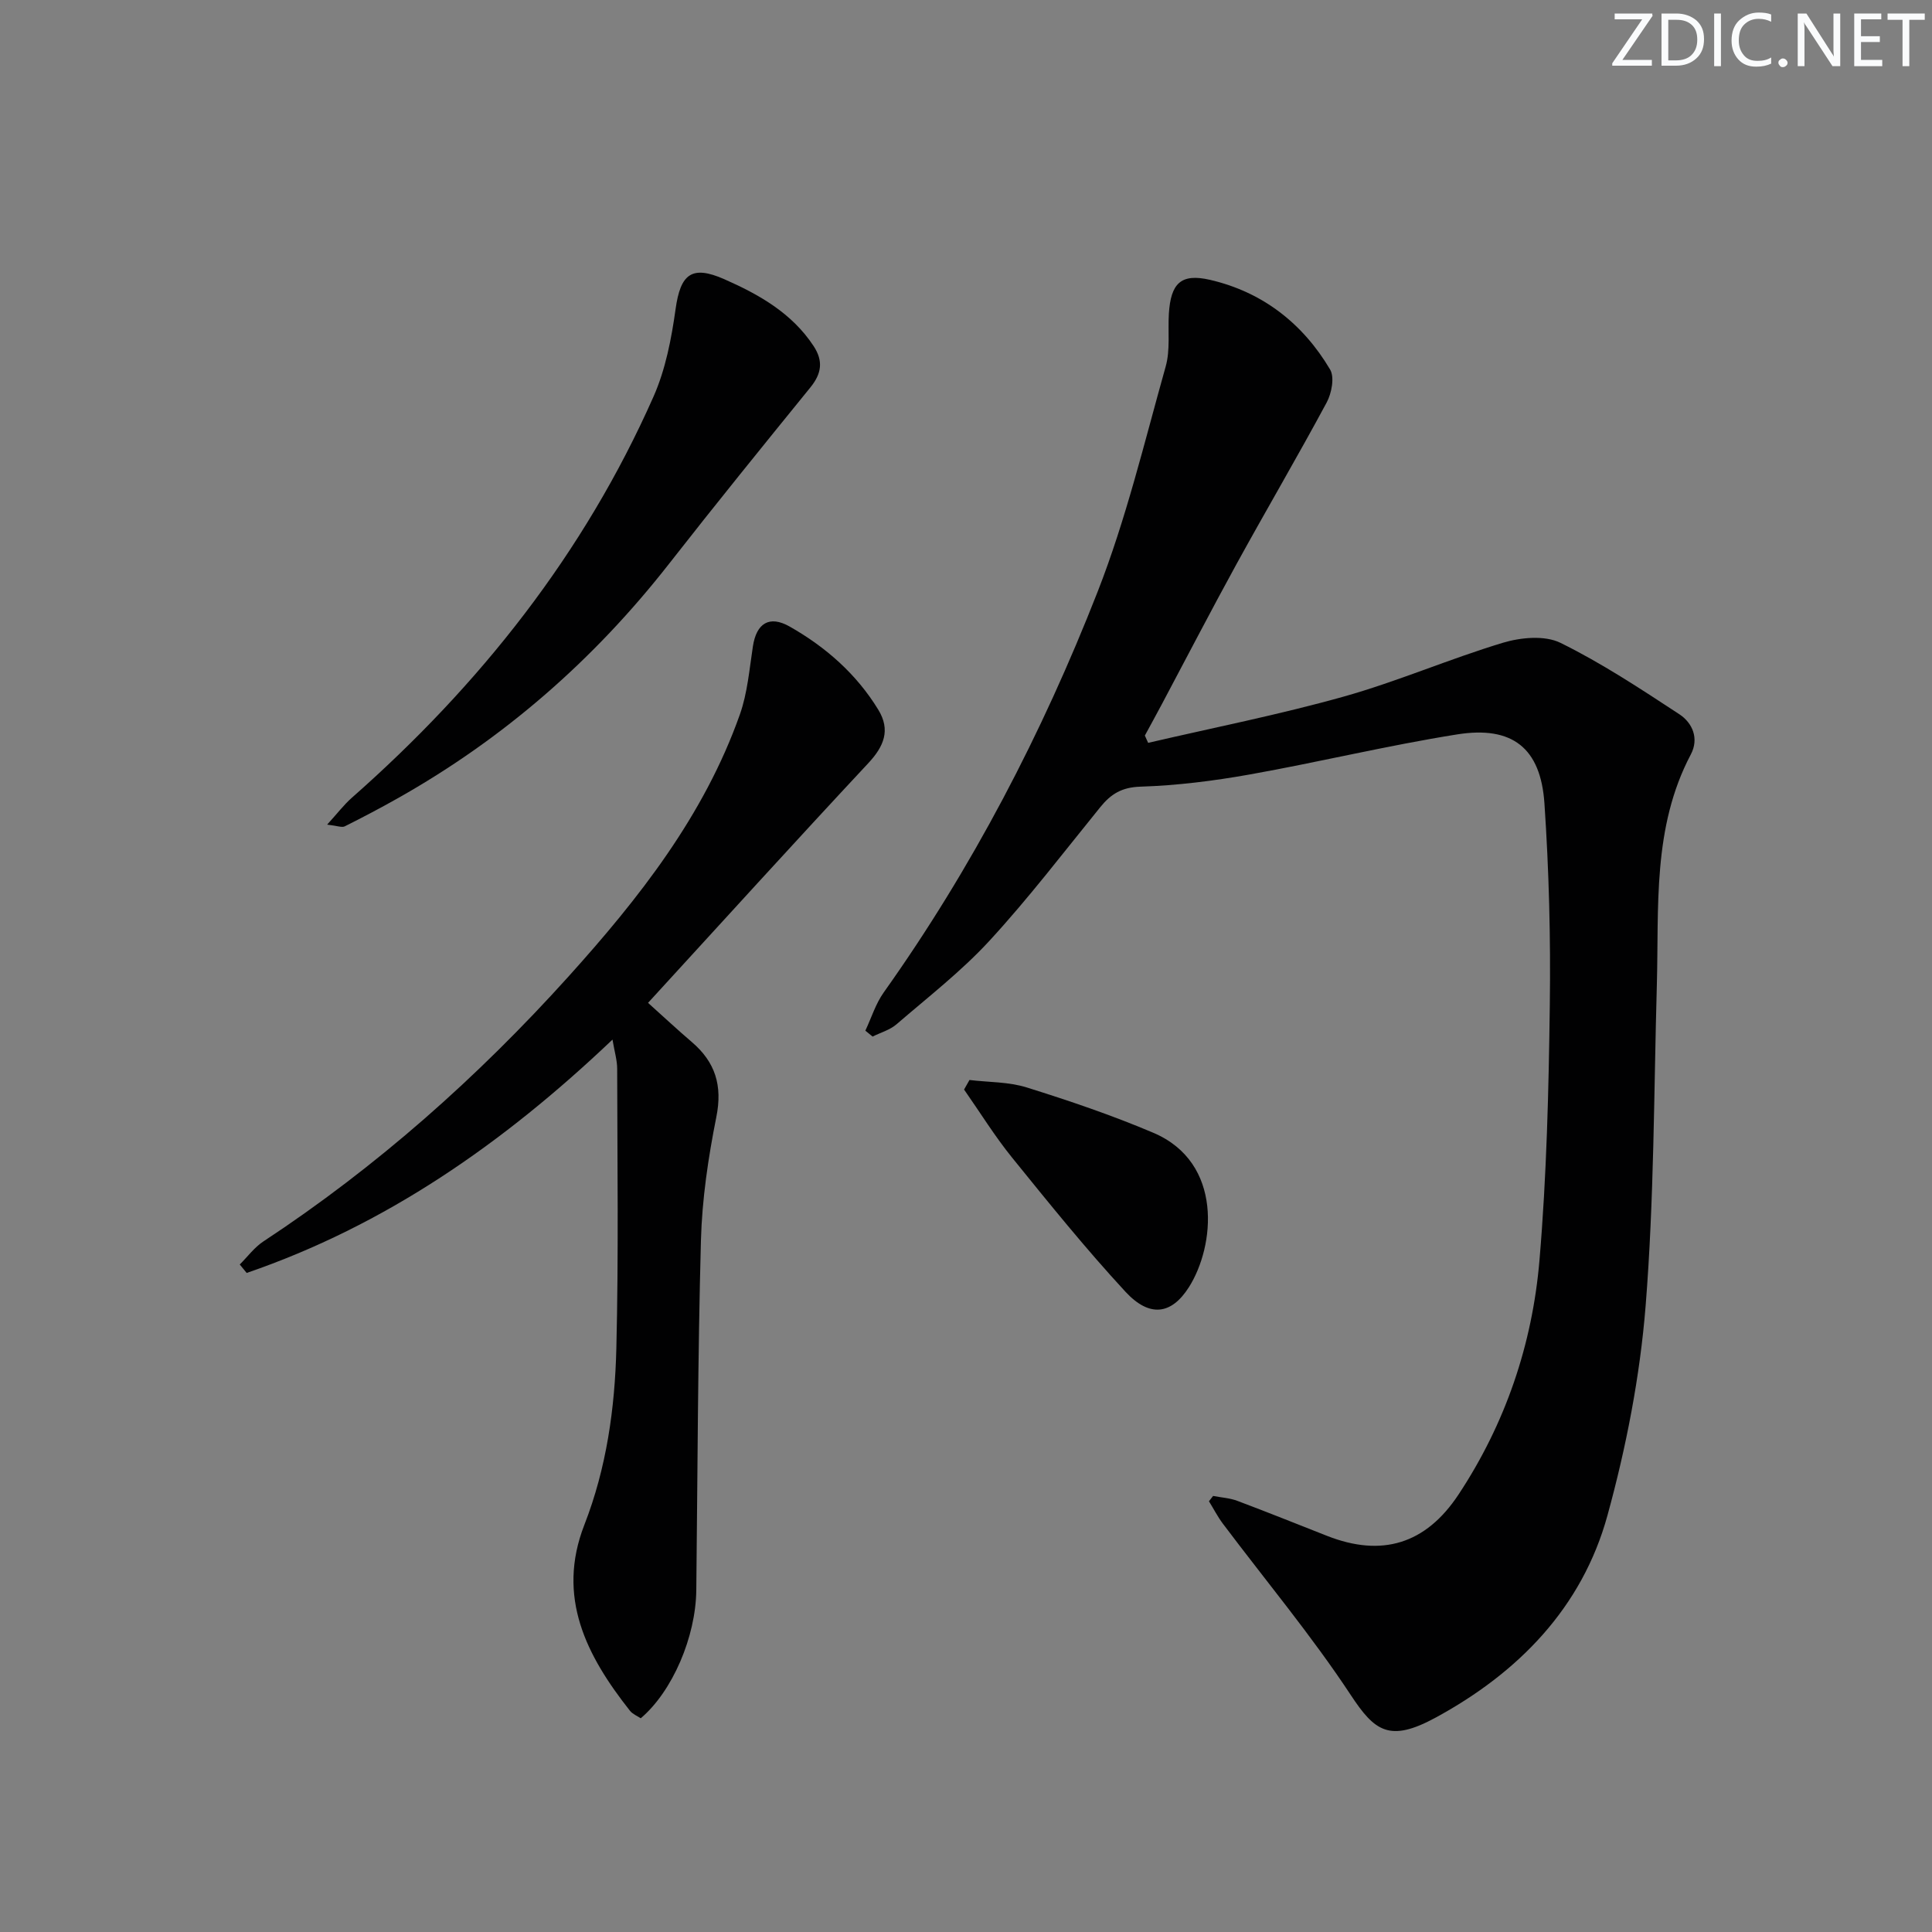 <svg enable-background="new 0 0 400 400" viewBox="0 0 400 400" xmlns="http://www.w3.org/2000/svg"><rect x="0" y="0" width="400" height="400" fill="#808080" stroke="none"/><g fill="#fafbfc"><path d="m342.2 3.2-6.3 9.2h6.1v1.2h-8.2v-.5l6.2-9.1h-5.7v-1.2h7.8v.4z"/><path d="m344 13.7v-10.9h3.1c1.6 0 3 .5 4.1 1.4 1.1 1 1.6 2.2 1.6 3.9s-.5 3-1.6 4-2.5 1.5-4.2 1.5h-3zm1.4-9.6v8.4h1.6c1.4 0 2.5-.4 3.2-1.1.8-.8 1.2-1.8 1.2-3.2s-.4-2.4-1.2-3.1-1.8-1-3.1-1z"/><path d="m356.3 2.8v10.9h-1.4v-10.9z"/><path d="m366.6 13.2c-.8.4-1.8.6-3 .6-1.6 0-2.8-.5-3.7-1.5s-1.4-2.3-1.4-3.9c0-1.7.5-3.2 1.6-4.2s2.4-1.6 4-1.6c1 0 1.9.1 2.6.4v1.5c-.8-.4-1.6-.6-2.6-.6-1.2 0-2.2.4-3 1.2s-1.1 1.9-1.1 3.3c0 1.3.4 2.3 1.1 3.1s1.6 1.1 2.8 1.1c1.1 0 2-.2 2.8-.7v1.3z"/><path d="m368.2 13c0-.3.1-.5.3-.6.2-.2.4-.3.6-.3.3 0 .5.1.7.3s.3.4.3.6-.1.5-.3.6c-.2.2-.4.3-.7.3s-.5-.1-.6-.3c-.2-.2-.3-.4-.3-.6z"/><path d="m381.1 13.7h-1.7l-5.5-8.4c-.2-.2-.3-.5-.4-.7 0 .2.1.8.1 1.5v7.6h-1.4v-10.9h1.8l5.3 8.3c.3.4.4.6.4.8 0-.3-.1-.8-.1-1.6v-7.5h1.4v10.9z"/><path d="m389.7 13.7h-5.8v-10.9h5.6v1.2h-4.2v3.5h3.9v1.2h-3.9v3.7h4.4z"/><path d="m398.4 4.1h-3.1v9.6h-1.4v-9.6h-3.1v-1.3h7.7v1.3z"/></g><path d="m179.16 213.39c1.25-2.65 2.13-5.56 3.8-7.91 18.32-25.76 32.81-53.64 44.29-82.96 5.9-15.07 9.69-30.99 14.09-46.63.97-3.43.44-7.27.66-10.92.39-6.3 2.48-8.43 8.53-7.03 10.86 2.52 19.2 9.02 24.85 18.56.96 1.61.32 4.92-.71 6.84-6.04 11.23-12.51 22.24-18.65 33.42-5.28 9.62-10.33 19.37-15.48 29.05-1.15 2.17-2.34 4.32-3.51 6.48.23.5.45 1 .68 1.51 13.5-3.14 27.13-5.83 40.46-9.57 11.16-3.13 21.87-7.8 32.98-11.15 3.71-1.12 8.68-1.58 11.92.01 8.56 4.21 16.6 9.53 24.61 14.78 2.72 1.78 4.14 5.02 2.38 8.34-7.99 15.13-6.58 31.6-7.03 47.82-.62 22.12-.56 44.3-2.32 66.33-1.17 14.61-4.02 29.27-7.91 43.42-5.25 19.08-18.44 32.53-35.56 41.83-9.58 5.21-12.64 2.81-17.57-4.66-8.11-12.3-17.61-23.68-26.48-35.48-1.09-1.45-1.93-3.1-2.89-4.65.29-.37.57-.73.86-1.1 1.68.33 3.45.42 5.03 1.02 6.21 2.33 12.37 4.81 18.55 7.24 11.33 4.46 20.43 1.73 27.23-8.55 9.72-14.71 15.28-31.09 16.76-48.49 1.49-17.55 1.91-35.21 2.14-52.83.19-13.92-.17-27.88-1.11-41.76-.77-11.48-6.64-16.12-18.07-14.3-14.4 2.29-28.61 5.74-42.97 8.3-7.46 1.33-15.05 2.28-22.61 2.52-3.85.12-6.11 1.52-8.3 4.23-7.55 9.3-14.83 18.85-22.93 27.65-5.82 6.33-12.73 11.68-19.28 17.33-1.36 1.17-3.28 1.7-4.94 2.53-.48-.4-.99-.81-1.5-1.22z" fill="#010102"/><path d="m126.81 215.24c-22.68 21.56-47.04 38.46-75.74 48.31-.48-.58-.95-1.17-1.43-1.75 1.61-1.6 3.01-3.53 4.87-4.76 23.5-15.47 44.37-33.99 63.16-54.83 14.62-16.22 28.1-33.34 35.51-54.28 1.58-4.46 1.97-9.37 2.7-14.11.73-4.78 3.4-6.49 7.61-4.1 7.47 4.24 13.83 9.82 18.35 17.22 2.58 4.22 1.18 7.59-2.1 11.1-15.18 16.26-30.13 32.74-45.57 49.59 3.44 3.09 6.19 5.66 9.05 8.1 4.88 4.16 6.4 9.03 5.09 15.53-1.68 8.41-2.96 17.03-3.19 25.59-.65 24.12-.69 48.26-.96 72.39-.11 9.65-4.92 20.93-11.5 26.51-.7-.47-1.67-.85-2.23-1.55-9-11.39-15.28-23.54-9.44-38.51 4.59-11.78 6.32-24.13 6.62-36.58.47-19.26.2-38.54.17-57.81 0-1.78-.55-3.56-.97-6.06z" fill="#010102"/><path d="m67.73 170.73c2.14-2.35 3.48-4.12 5.1-5.55 26.55-23.39 48.09-50.58 62.47-83.06 2.49-5.62 3.71-11.96 4.57-18.11 1.01-7.27 3.32-9.19 10.1-6.2 7.18 3.17 13.97 6.99 18.48 13.84 2.04 3.11 1.65 5.7-.66 8.55-9.83 12.1-19.65 24.22-29.25 36.5-15.56 19.9-34.2 36.19-56.22 48.59-3.6 2.03-7.25 3.95-10.95 5.8-.59.29-1.53-.12-3.64-.36z" fill="#010102"/><path d="m200.72 223.6c3.97.48 8.12.37 11.87 1.55 8.85 2.77 17.67 5.76 26.19 9.38 14.56 6.18 12.76 23.52 7.35 32-3.64 5.7-8.16 6.26-13.12.91-8.22-8.89-15.84-18.35-23.47-27.77-3.61-4.46-6.64-9.38-9.94-14.09.38-.67.75-1.32 1.12-1.98z" fill="#010102"/></svg>
